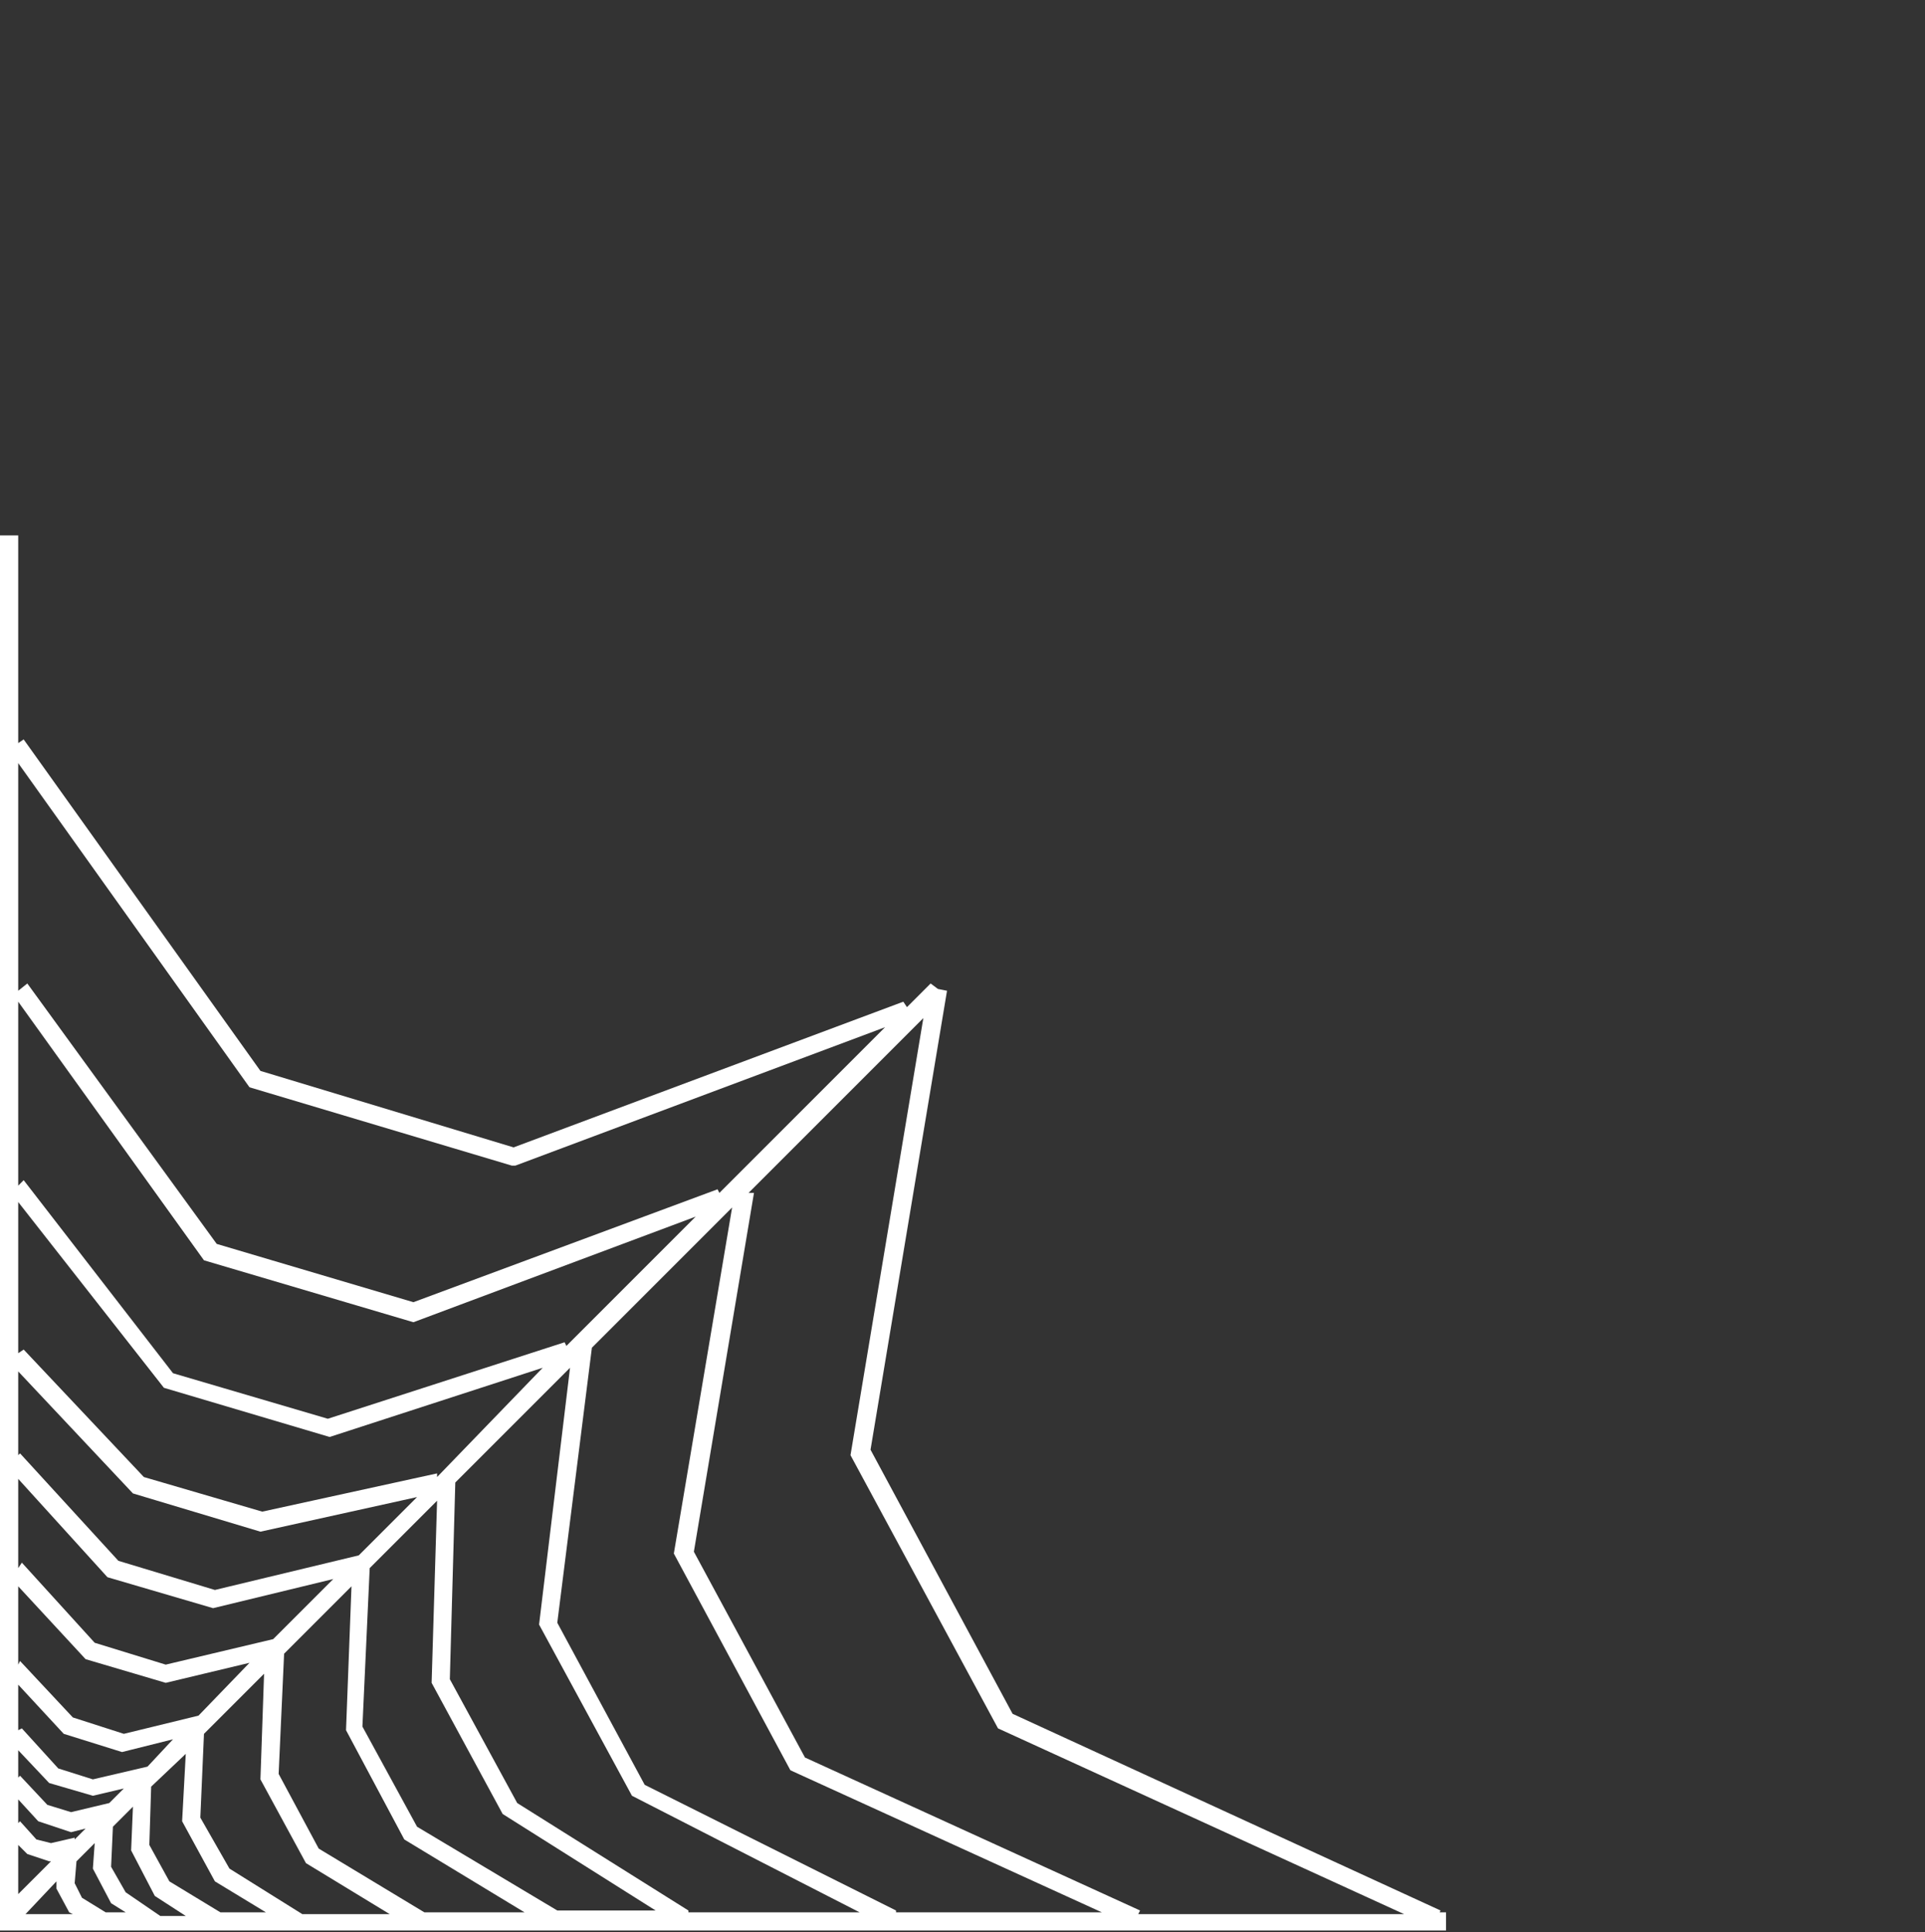 <?xml version="1.0" encoding="utf-8"?>
<!-- Generator: Adobe Illustrator 18.1.1, SVG Export Plug-In . SVG Version: 6.00 Build 0)  -->
<svg version="1.1" id="Layer_1" xmlns="http://www.w3.org/2000/svg" xmlns:xlink="http://www.w3.org/1999/xlink" x="0px" y="0px"
	 viewBox="0 0 105.7 106.1" enable-background="new 0 0 105.7 106.1" xml:space="preserve">
<rect x="0" y="0" width="105.7" height="106.1" fill="#333333" stroke="none"/>
<path fill="#FFFFFF" d="M79,105.1l0.1-0.2L55.6,94.1l-7.8-14.5l4.2-25.2l-0.5-0.1L51.1,54l-1.3,1.3L49.6,55l-21.4,8l-13.9-4.2
	L1.3,40.6L1,40.8V29.4H0v76.6h79.4v-1H79z M54.8,94.9l22.3,10.2H62.5l0.1-0.2l-18.4-8.4l-6.1-11.3l3.3-19.7l-0.3,0l9.6-9.6l-4,24
	L54.8,94.9z M24,81.1l0-0.2L14.4,83l-6.5-1.9l-6.6-7L1,74.3v-8.3l8,10.2l9.1,2.7l11.7-3.8L24,81.1z M31.1,73.9l-0.1-0.2l-13,4.2
	l-8.5-2.5L1.3,64.8L1,65.1V55l10.2,14.2l11.5,3.4l15.5-5.8L31.1,73.9z M1,75.3L7.3,82l7,2.1l8.6-1.9l-3.2,3.2l0,0l-7.9,1.9l-5.3-1.6
	l-5.4-5.9L1,79.9V75.3z M5.9,86.6l5.8,1.7l6.6-1.6L15,90l0,0l-5.9,1.4l-3.9-1.2l-4-4.4L1,86.1v-4.9L5.9,86.6z M6,99l-2.1,0.5
	l-1.3-0.4l-1.5-1.6L1,97.6v-1.5l1.7,1.8l2.4,0.7l1.7-0.4L6,99z M8.1,97L8.1,97l-3,0.7l-1.9-0.6l-2-2.2L1,95v-2.5l2.5,2.7l3.2,1
	l2.8-0.7L8.1,97z M10.9,94.2l-4.1,1L4,94.3l-2.9-3.1L1,91.4v-4.3l3.7,4l4.4,1.3l4.6-1.1L10.9,94.2z M1,98.8l1.1,1.2l1.8,0.6l0.8-0.2
	L4.1,101l0-0.1l-1.3,0.3L2,101l-0.9-1L1,100.1V98.8z M1.5,101.8l1.2,0.4l0.1,0L1,104v-2.7L1.5,101.8z M3.1,103.3l0,0.4l0.7,1.3
	l0.2,0.1H1.4L3.1,103.3z M4.5,104.2l-0.4-0.8l0.1-1.2l1-1l-0.1,1.4l1,1.9l0.8,0.5H5.8l0,0L4.5,104.2z M6.9,103.9l-0.8-1.4l0.1-2.2
	l1.1-1.1l-0.1,2.4l1.3,2.5l1.7,1.1H8.8L6.9,103.9z M9.3,103.3l-1.1-2l0.1-3.2l1.9-1.8L10,100l1.8,3.3l2.8,1.7h-2.5L9.3,103.3z
	 M12.6,102.6L11,99.8l0.2-4.6l3.3-3.3l-0.2,5.8l2.5,4.6l4.6,2.8h-4.8L12.6,102.6z M17.5,101.5l-2.2-4.1l0.3-6.6l3.7-3.7l-0.3,7.9
	l3.2,6l6.6,4h-5.5L17.5,101.5z M22.9,100.3l-3-5.5l0.4-8.7l3.7-3.7l-0.3,10l3.9,7.2l8.4,5.3h-5.4L22.9,100.3z M28.4,99l-3.7-6.8
	L25,81.4l6.3-6.3l-1.7,14.1l5.1,9.4l12.5,6.4h-9.4l0-0.1L28.4,99z M35.4,98l-4.8-8.9L32.5,74l7.7-7.7l-3.2,19l6.4,11.9l17.1,7.8
	H49.2l0-0.1L35.4,98z M13.7,59.7L28.1,64l0.2,0l20.3-7.6l-9.1,9.1l-0.1-0.2l-16.7,6.2l-10.8-3.2L1.5,54L1,54.4V41.9L13.7,59.7z"/>
</svg>
